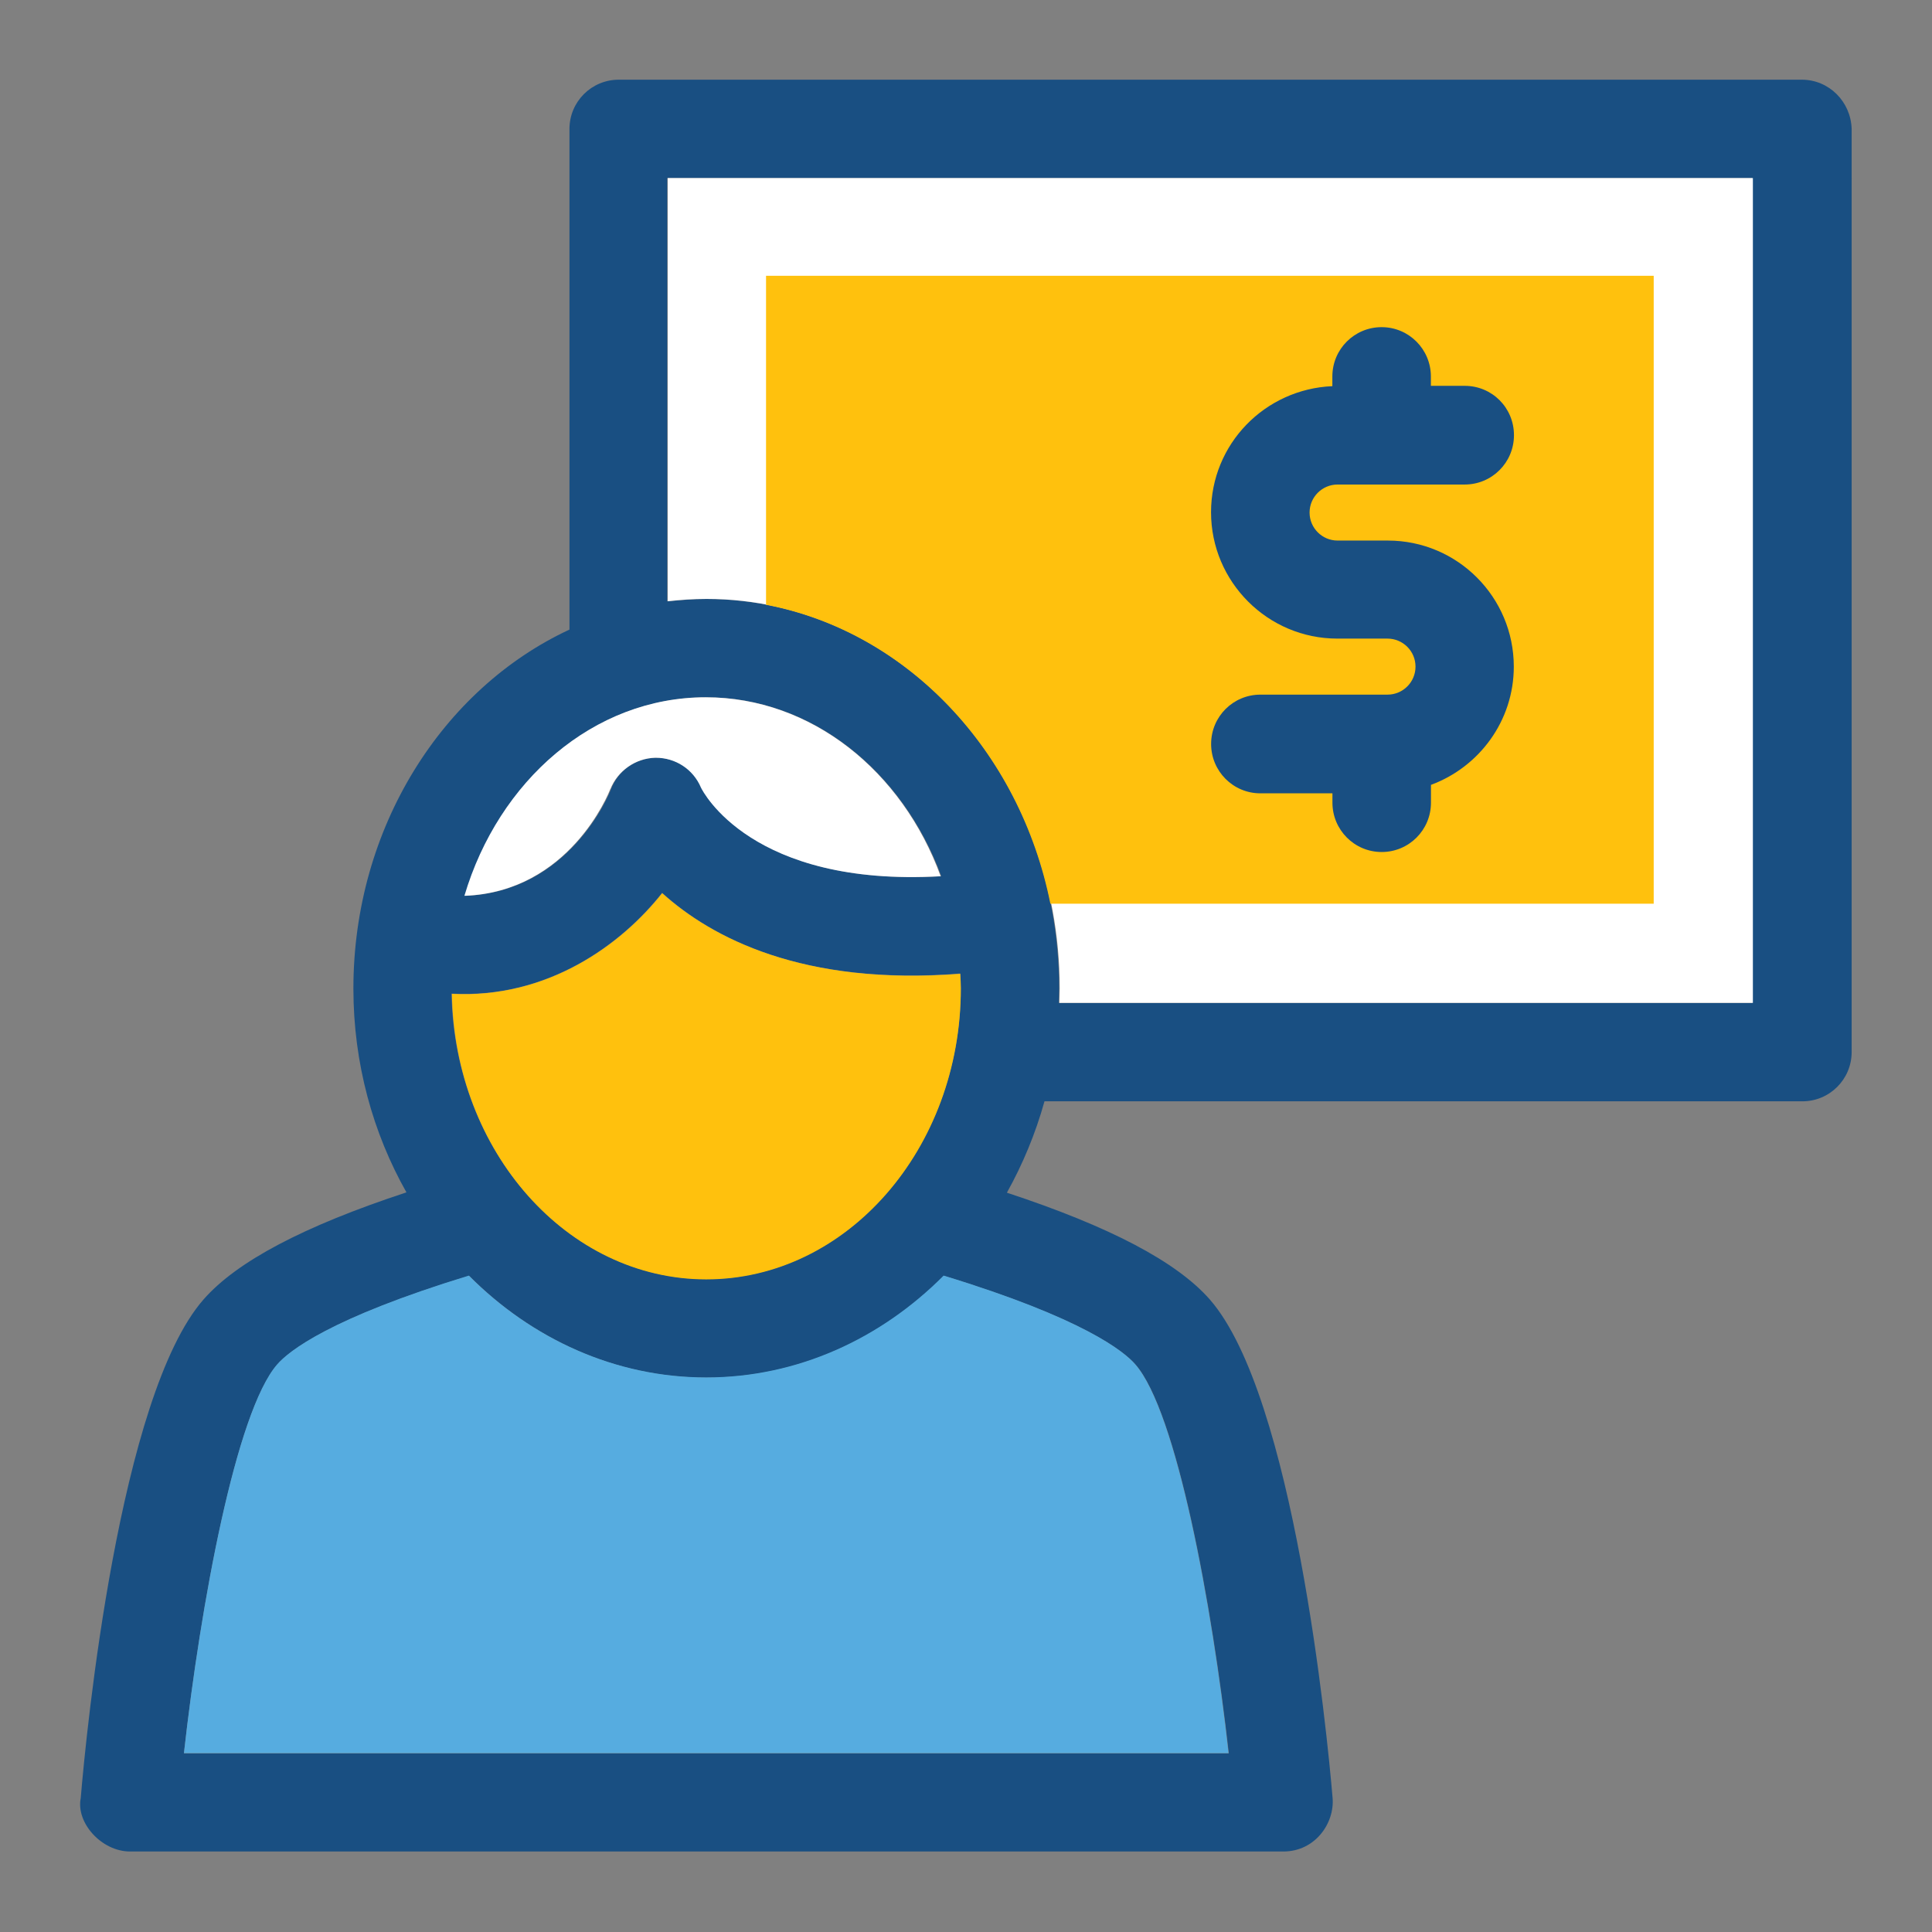 <?xml version="1.0" encoding="UTF-8" standalone="no"?>
<svg
   xmlns:dc="http://purl.org/dc/elements/1.1/"
   xmlns:cc="http://creativecommons.org/ns#"
   xmlns:rdf="http://www.w3.org/1999/02/22-rdf-syntax-ns#"
   xmlns:svg="http://www.w3.org/2000/svg"
   xmlns="http://www.w3.org/2000/svg"
   xmlns:sodipodi="http://sodipodi.sourceforge.net/DTD/sodipodi-0.dtd"
   xmlns:inkscape="http://www.inkscape.org/namespaces/inkscape"
   version="1.1"
   id="Layer_1"
   x="0px"
   y="0px"
   viewBox="0 0 24 24"
   xml:space="preserve"
   sodipodi:docname="PAYEE.svg"
   width="24"
   height="24"
   inkscape:version="1.0.2-2 (e86c870879, 2021-01-15)"><rect x="0" y="0" width="24" height="24" fill="#808080" stroke="none"/><defs
   id="defs14560" /><sodipodi:namedview
   pagecolor="#ffffff"
   bordercolor="#666666"
   borderopacity="1"
   objecttolerance="10"
   gridtolerance="10"
   guidetolerance="10"
   inkscape:pageopacity="0"
   inkscape:pageshadow="2"
   inkscape:window-width="2112"
   inkscape:window-height="940"
   id="namedview14558"
   showgrid="true"
   inkscape:zoom="242.8804"
   inkscape:cx="22.321806"
   inkscape:cy="22.242684"
   inkscape:window-x="0"
   inkscape:window-y="0"
   inkscape:window-maximized="0"
   inkscape:current-layer="Layer_1"><inkscape:grid
     type="xygrid"
     id="grid15125" /></sodipodi:namedview>
<path
   style="fill:#194f82;stroke-width:0.056"
   d="M 22.383,0.99 H 7.686 c -0.337,0 -0.612,0.272 -0.612,0.613 V 7.821 C 5.498,8.554 4.39,10.28 4.39,12.281 c 0,0.928 0.243,1.795 0.659,2.531 -1.279,0.421 -2.108,0.859 -2.521,1.331 C 1.481,17.339 1.071,21.513 1.003,22.336 0.941,22.644 1.263,23 1.615,23 H 15.942 c 0.398,0 0.638,-0.355 0.612,-0.664 -0.069,-0.823 -0.482,-5 -1.525,-6.193 -0.413,-0.471 -1.246,-0.907 -2.521,-1.327 0.196,-0.352 0.355,-0.732 0.467,-1.135 h 9.415 c 0.337,0 0.612,-0.272 0.612,-0.613 V 1.603 C 22.992,1.262 22.72,0.99 22.383,0.99 Z M 8.773,8.662 c 1.311,0 2.442,0.917 2.92,2.223 C 9.342,11.019 8.737,9.834 8.715,9.783 8.621,9.558 8.4,9.413 8.154,9.413 c -0.004,0 -0.007,0 -0.007,0 C 7.9,9.417 7.679,9.569 7.589,9.805 7.567,9.866 7.074,11.077 5.784,11.128 6.201,9.692 7.382,8.662 8.773,8.662 Z M 8.226,11.092 c 0.612,0.555 1.746,1.157 3.702,1.001 0.004,0.062 0.007,0.12 0.007,0.181 0,1.994 -1.42,3.615 -3.163,3.615 -1.724,0 -3.126,-1.585 -3.163,-3.546 1.192,0.065 2.108,-0.609 2.615,-1.251 z m -2.398,4.757 c 0.779,0.783 1.815,1.265 2.949,1.265 1.134,0 2.17,-0.482 2.949,-1.265 1.732,0.529 2.239,0.939 2.38,1.102 0.511,0.584 0.953,2.981 1.159,4.83 H 2.285 C 2.491,19.932 2.933,17.535 3.444,16.951 3.586,16.788 4.093,16.375 5.828,15.849 Z M 21.771,12.459 h -8.618 c 0,-0.062 0.004,-0.12 0.004,-0.181 0,-2.669 -1.967,-4.837 -4.387,-4.837 -0.159,0 -0.319,0.015 -0.482,0.029 V 2.212 H 21.764 V 12.459 Z"
   id="path14513" />
<path
   style="fill:#ffffff;stroke-width:0.056"
   d="m 8.295,7.469 c 0.156,-0.018 0.315,-0.029 0.482,-0.029 2.416,0 4.387,2.172 4.387,4.837 0,0.062 -0.004,0.12 -0.004,0.181 h 8.615 V 2.212 H 8.295 v 5.258 z"
   id="path14515" />
<path
   style="fill:#ffc10d;stroke-width:0.056"
   d="M 20.55,3.426 H 9.516 V 7.513 C 11.269,7.847 12.667,9.326 13.048,11.226 h 7.495 V 3.426 Z"
   id="path14517" />
<path
   style="fill:#194f82;stroke-width:0.056"
   d="m 17.239,6.715 h -0.623 c -0.192,0 -0.348,-0.156 -0.348,-0.348 0,-0.192 0.156,-0.348 0.348,-0.348 h 1.579 c 0.337,0 0.612,-0.272 0.612,-0.613 0,-0.341 -0.272,-0.613 -0.612,-0.613 H 17.775 V 4.677 c 0,-0.337 -0.272,-0.613 -0.612,-0.613 -0.337,0 -0.612,0.272 -0.612,0.613 v 0.12 c -0.837,0.036 -1.507,0.718 -1.507,1.566 0,0.867 0.706,1.57 1.569,1.57 h 0.623 c 0.192,0 0.348,0.156 0.348,0.348 0,0.192 -0.156,0.348 -0.348,0.348 h -1.579 c -0.337,0 -0.612,0.272 -0.612,0.613 0,0.337 0.272,0.613 0.612,0.613 h 0.895 v 0.116 c 0,0.337 0.272,0.613 0.612,0.613 0.337,0 0.612,-0.272 0.612,-0.613 V 9.75 c 0.598,-0.221 1.029,-0.794 1.029,-1.469 -5.6e-5,-0.863 -0.699,-1.566 -1.565,-1.566 z"
   id="path14519" />
<path
   style="fill:#56ace0;stroke-width:0.056"
   d="m 15.261,21.778 c -0.206,-1.849 -0.648,-4.246 -1.159,-4.83 -0.138,-0.16 -0.645,-0.573 -2.38,-1.102 -0.779,0.783 -1.815,1.265 -2.949,1.265 -1.134,0 -2.17,-0.482 -2.949,-1.265 C 4.093,16.375 3.586,16.785 3.444,16.948 2.933,17.532 2.491,19.928 2.285,21.778 Z"
   id="path14521" />
<path
   style="fill:#ffffff;stroke-width:0.056"
   d="M 7.581,9.805 C 7.672,9.576 7.893,9.42 8.139,9.413 c 0.004,0 0.007,0 0.007,0 0.243,0 0.464,0.141 0.561,0.37 0.022,0.047 0.627,1.236 2.978,1.102 -0.475,-1.305 -1.605,-2.223 -2.92,-2.223 -1.391,0 -2.572,1.037 -2.996,2.466 1.297,-0.047 1.79,-1.265 1.811,-1.324 z"
   id="path14523" />
<path
   style="fill:#ffc10d;stroke-width:0.056"
   d="m 8.773,15.893 c 1.746,0 3.163,-1.621 3.163,-3.615 0,-0.062 -0.004,-0.12 -0.007,-0.181 C 9.972,12.249 8.838,11.647 8.226,11.096 7.719,11.737 6.802,12.408 5.614,12.346 5.647,14.305 7.049,15.893 8.773,15.893 Z"
   id="path14525" />
<g
   id="g14527"
   transform="matrix(0.056,0,0,0.056,0.995,0.981)">
</g>
<g
   id="g14529"
   transform="matrix(0.056,0,0,0.056,0.995,0.981)">
</g>
<g
   id="g14531"
   transform="matrix(0.056,0,0,0.056,0.995,0.981)">
</g>
<g
   id="g14533"
   transform="matrix(0.056,0,0,0.056,0.995,0.981)">
</g>
<g
   id="g14535"
   transform="matrix(0.056,0,0,0.056,0.995,0.981)">
</g>
<g
   id="g14537"
   transform="matrix(0.056,0,0,0.056,0.995,0.981)">
</g>
<g
   id="g14539"
   transform="matrix(0.056,0,0,0.056,0.995,0.981)">
</g>
<g
   id="g14541"
   transform="matrix(0.056,0,0,0.056,0.995,0.981)">
</g>
<g
   id="g14543"
   transform="matrix(0.056,0,0,0.056,0.995,0.981)">
</g>
<g
   id="g14545"
   transform="matrix(0.056,0,0,0.056,0.995,0.981)">
</g>
<g
   id="g14547"
   transform="matrix(0.056,0,0,0.056,0.995,0.981)">
</g>
<g
   id="g14549"
   transform="matrix(0.056,0,0,0.056,0.995,0.981)">
</g>
<g
   id="g14551"
   transform="matrix(0.056,0,0,0.056,0.995,0.981)">
</g>
<g
   id="g14553"
   transform="matrix(0.056,0,0,0.056,0.995,0.981)">
</g>
<g
   id="g14555"
   transform="matrix(0.056,0,0,0.056,0.995,0.981)">
</g>
</svg>
